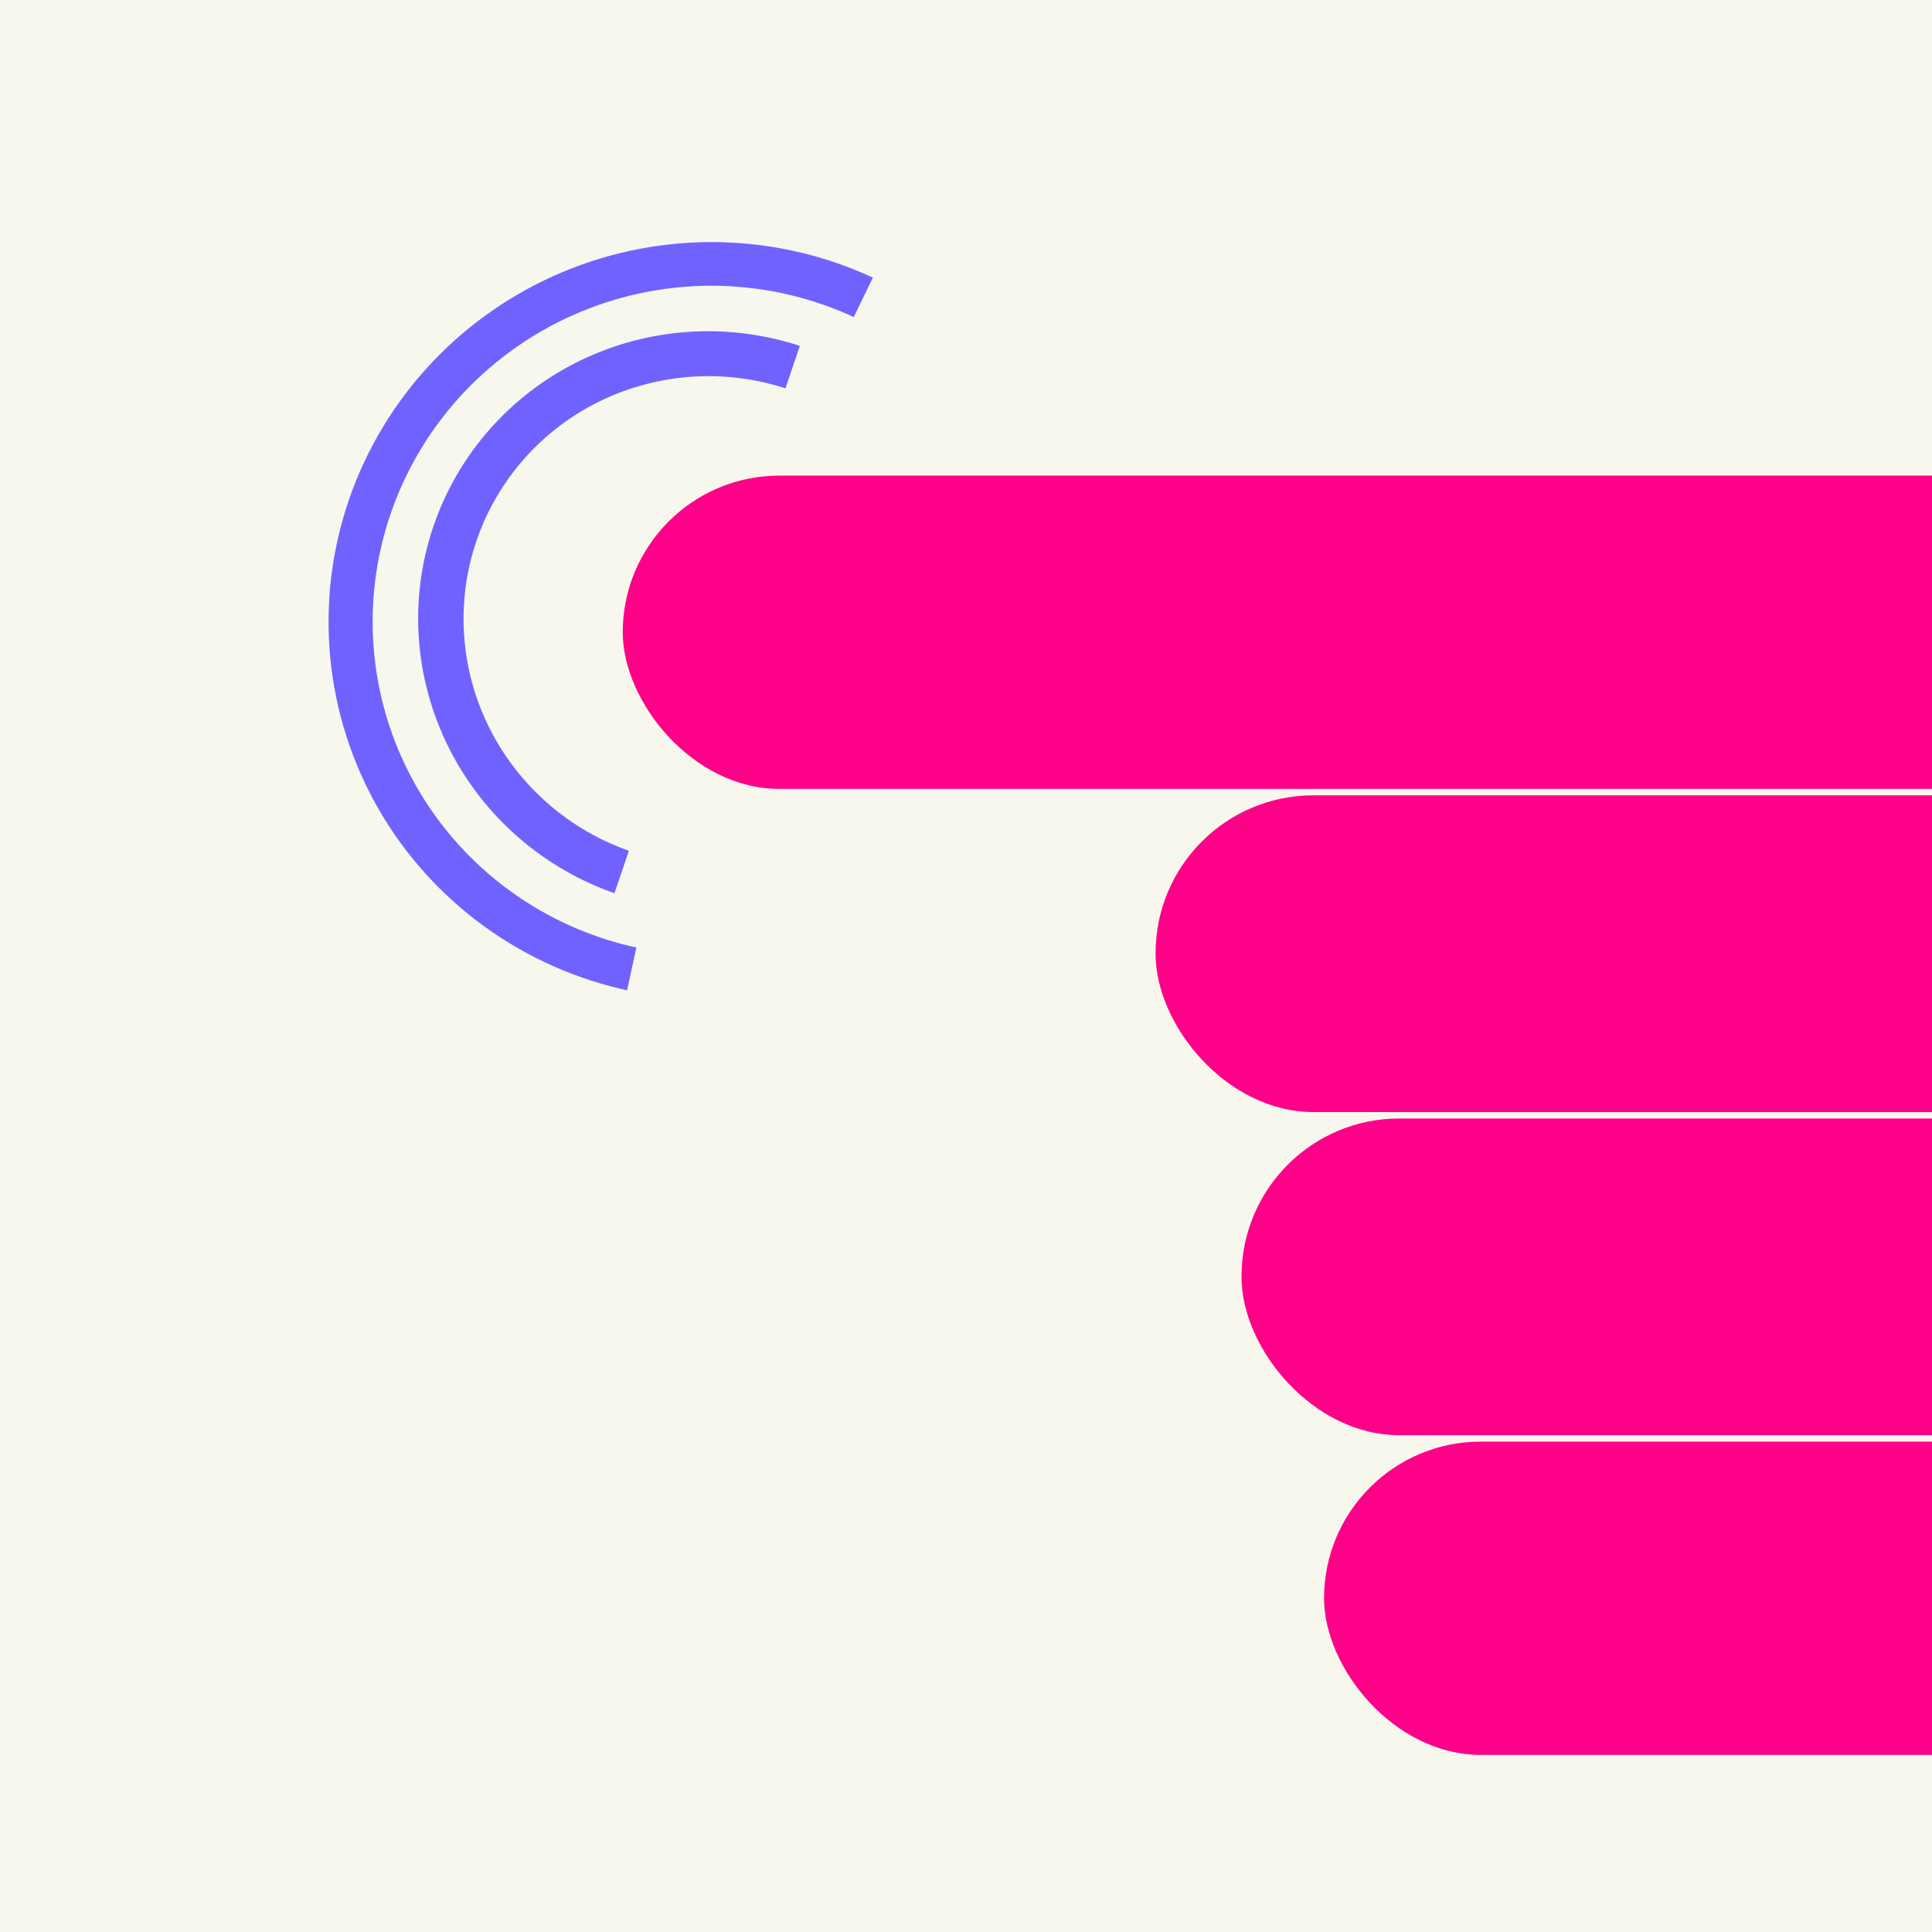<svg width="600" height="600" viewBox="0 0 600 600" fill="none" xmlns="http://www.w3.org/2000/svg">
<rect x="0" y="0" width="600" height="600" fill="#333333" stroke="none"/>
<g clip-path="url(#clip0)">
<rect width="600" height="600" fill="#F8F7EE"/>
<rect x="192.899" y="147.206" width="714.312" height="98.29" rx="49.145" fill="#FF0088" stroke="#F8F7EE"/>
<rect x="358.382" y="246.496" width="548.83" height="99.357" rx="49.5" fill="#FF0088" stroke="#F8F7EE"/>
<rect x="385.073" y="346.853" width="522.139" height="99.357" rx="49.5" fill="#FF0088" stroke="#F8F7EE"/>
<rect x="410.696" y="447.21" width="496.516" height="98.29" rx="49.145" fill="#FF0088" stroke="#F8F7EE"/>
<mask id="path-5-inside-1" fill="white">
<path d="M195.523 308.73C179.004 305.277 163.423 298.388 149.807 288.517C136.19 278.646 124.848 266.017 116.529 251.464C108.209 236.91 103.101 220.762 101.541 204.084C99.98 187.406 102.004 170.578 107.477 154.708C112.95 138.838 121.749 124.287 133.294 112.015C144.839 99.743 158.867 90.029 174.453 83.512C190.04 76.996 206.831 73.825 223.719 74.209C240.607 74.594 257.209 78.524 272.43 85.742L265.62 99.789C252.397 93.519 237.975 90.104 223.304 89.77C208.634 89.436 194.047 92.191 180.507 97.852C166.967 103.513 154.781 111.952 144.752 122.612C134.723 133.273 127.079 145.913 122.325 159.699C117.57 173.486 115.812 188.105 117.168 202.593C118.523 217.081 122.961 231.109 130.188 243.752C137.415 256.394 147.268 267.365 159.097 275.94C170.925 284.515 184.461 290.5 198.811 293.499L195.523 308.73Z"/>
</mask>
<path d="M195.523 308.73C179.004 305.277 163.423 298.388 149.807 288.517C136.19 278.646 124.848 266.017 116.529 251.464C108.209 236.91 103.101 220.762 101.541 204.084C99.98 187.406 102.004 170.578 107.477 154.708C112.95 138.838 121.749 124.287 133.294 112.015C144.839 99.743 158.867 90.029 174.453 83.512C190.04 76.996 206.831 73.825 223.719 74.209C240.607 74.594 257.209 78.524 272.43 85.742L265.62 99.789C252.397 93.519 237.975 90.104 223.304 89.77C208.634 89.436 194.047 92.191 180.507 97.852C166.967 103.513 154.781 111.952 144.752 122.612C134.723 133.273 127.079 145.913 122.325 159.699C117.57 173.486 115.812 188.105 117.168 202.593C118.523 217.081 122.961 231.109 130.188 243.752C137.415 256.394 147.268 267.365 159.097 275.94C170.925 284.515 184.461 290.5 198.811 293.499L195.523 308.73Z" fill="#6F62FF" stroke="#F8F7EE" stroke-width="2" mask="url(#path-5-inside-1)"/>
<mask id="path-6-inside-2" fill="white">
<path d="M191.459 278.682C168.394 270.872 149.34 254.327 138.489 232.685C127.638 211.043 125.878 186.077 133.597 163.281C141.316 140.484 157.881 121.723 179.648 111.126C201.415 100.528 226.602 98.962 249.667 106.772L244.556 121.867C225.541 115.429 204.778 116.72 186.833 125.456C168.889 134.193 155.233 149.659 148.869 168.452C142.506 187.245 143.957 207.826 152.903 225.667C161.848 243.509 177.556 257.149 196.57 263.587L191.459 278.682Z"/>
</mask>
<path d="M191.459 278.682C168.394 270.872 149.34 254.327 138.489 232.685C127.638 211.043 125.878 186.077 133.597 163.281C141.316 140.484 157.881 121.723 179.648 111.126C201.415 100.528 226.602 98.962 249.667 106.772L244.556 121.867C225.541 115.429 204.778 116.72 186.833 125.456C168.889 134.193 155.233 149.659 148.869 168.452C142.506 187.245 143.957 207.826 152.903 225.667C161.848 243.509 177.556 257.149 196.57 263.587L191.459 278.682Z" fill="#6F62FF" stroke="#F8F7EE" stroke-width="2" mask="url(#path-6-inside-2)"/>
</g>
<defs>
<clipPath id="clip0">
<rect width="600" height="600" fill="white"/>
</clipPath>
</defs>
</svg>
